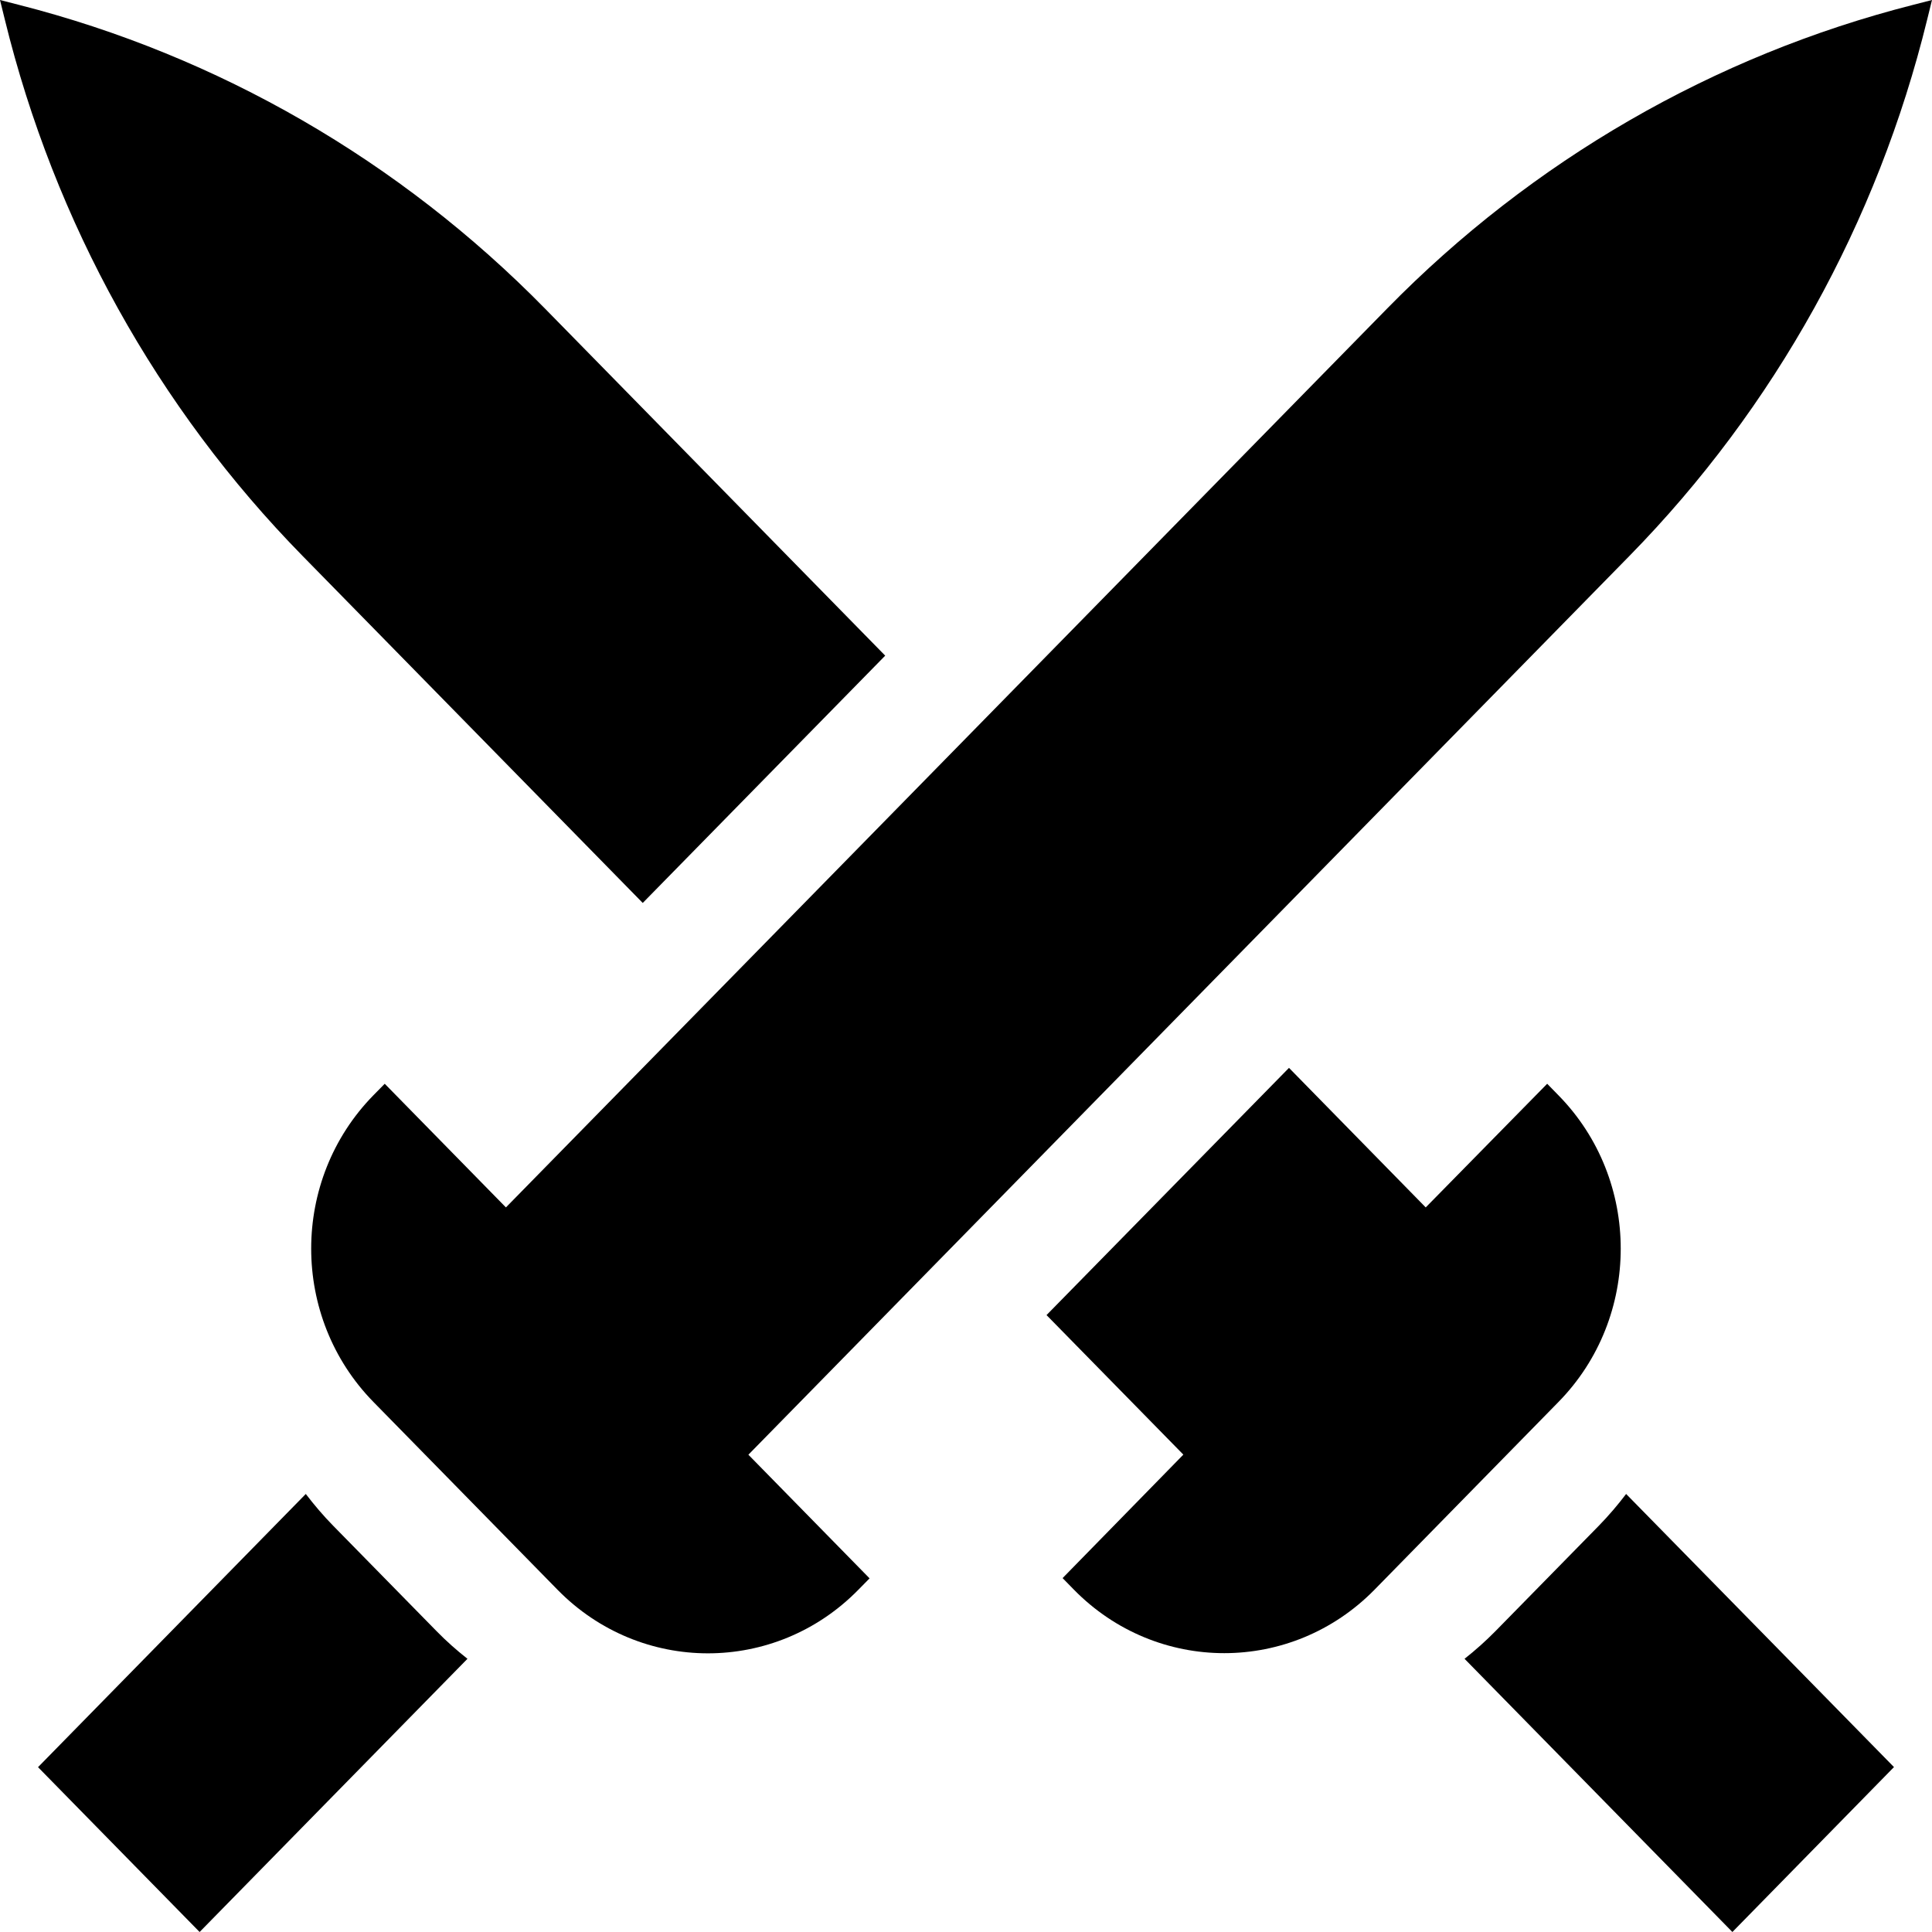<svg width="22" height="22" viewBox="0 0 22 22" xmlns="http://www.w3.org/2000/svg">
  <path
    d="M3.793 17.373C3.68 17.258 3.578 17.137 3.482 17.012L0.433 20.123L2.273 22L5.323 18.889C5.2 18.792 5.081 18.687 4.969 18.572L3.793 17.373Z"
    fill="currentColor"
  />
  <path
    d="M18.517 17.012C18.422 17.137 18.319 17.258 18.207 17.373L17.031 18.572C16.918 18.687 16.8 18.792 16.677 18.889L19.727 22L21.567 20.122L18.517 17.012Z"
    fill="currentColor"
  />
  <path
    d="M12.1 17.97L12.228 18.101C13.174 19.066 14.707 19.066 15.653 18.101L17.746 15.965C18.692 15.001 18.692 13.436 17.746 12.472L17.618 12.341L16.235 13.749L14.678 12.16L11.917 14.975L13.475 16.564L12.1 17.97Z"
    fill="currentColor"
  />
  <path
    d="M10.08 7.466L6.205 3.513C4.553 1.829 2.484 0.634 0.218 0.056L0 0L0.055 0.223C0.621 2.534 1.793 4.645 3.444 6.329L7.319 10.282L10.08 7.466Z"
    fill="currentColor"
  />
  <path
    d="M18.556 6.329C20.207 4.644 21.379 2.534 21.945 0.223L22 0L21.782 0.056C19.516 0.633 17.447 1.828 15.796 3.513L5.761 13.749L4.381 12.341L4.253 12.471C3.307 13.436 3.307 15 4.253 15.965L6.349 18.103C7.295 19.068 8.828 19.068 9.774 18.103L9.902 17.973L8.522 16.565L18.556 6.329Z"
    fill="currentColor"
  />
</svg>
